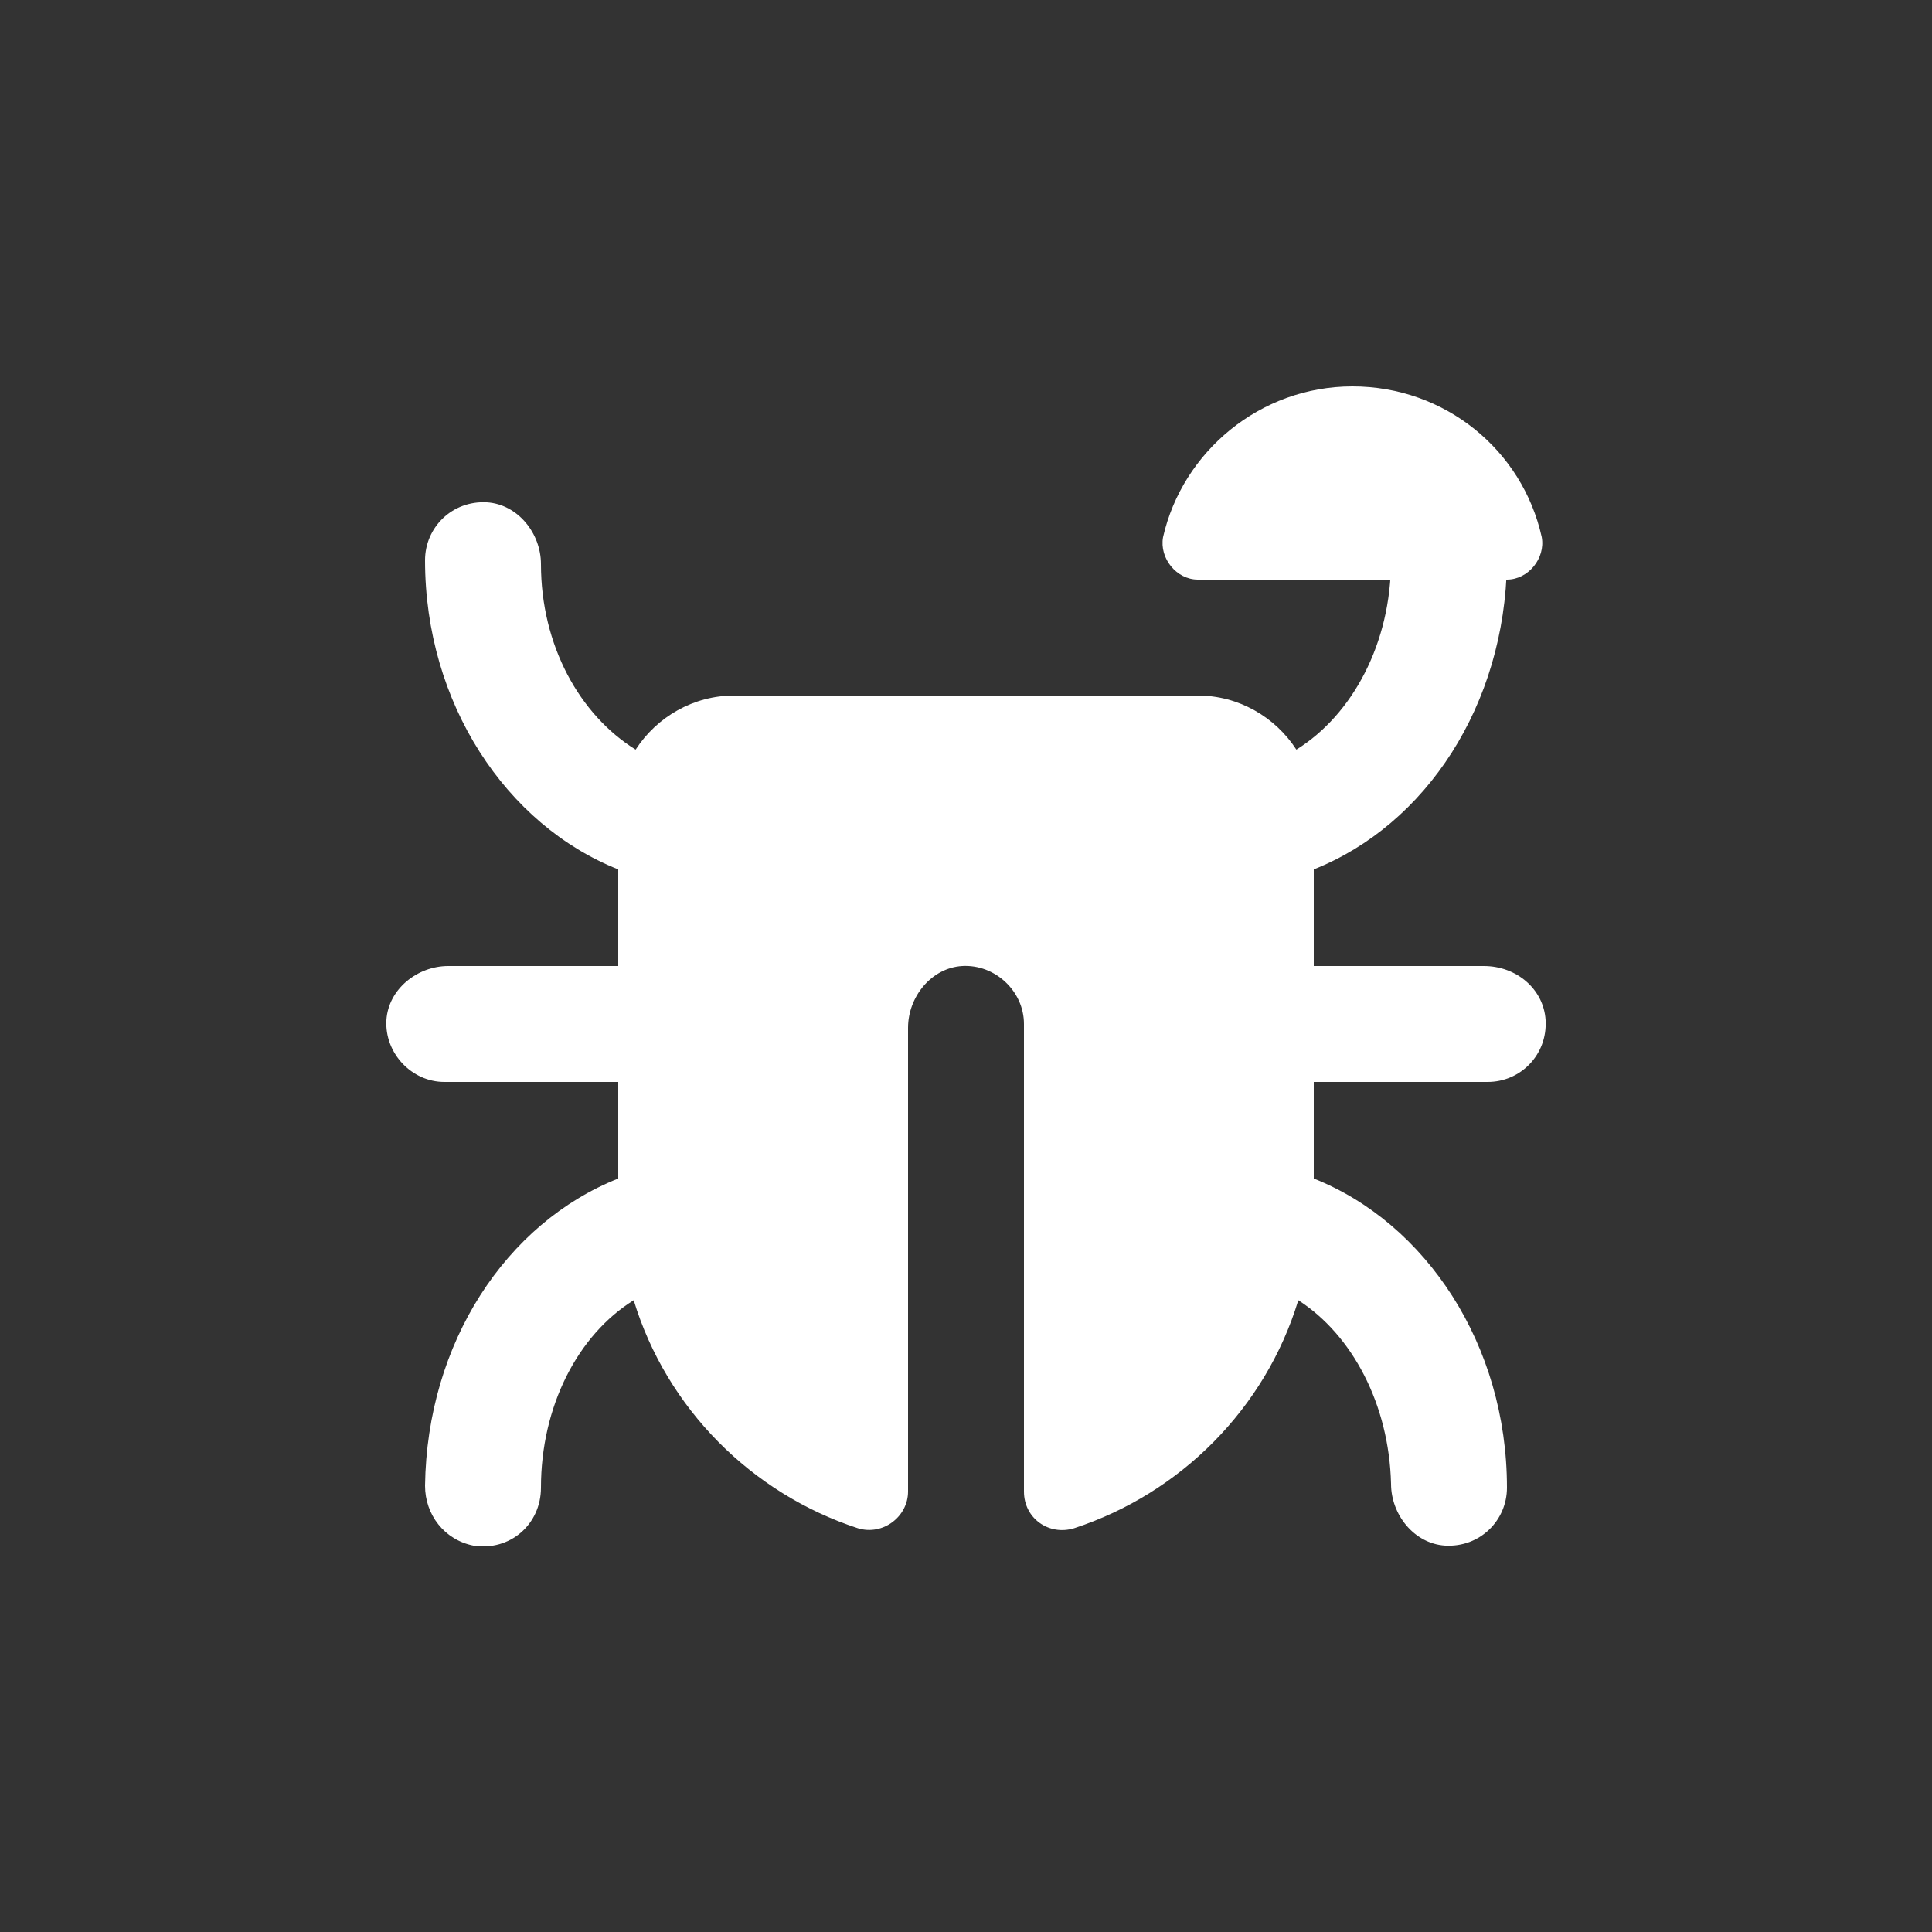 <?xml version="1.0"?><svg xmlns="http://www.w3.org/2000/svg" width="100" height="100" viewBox="0 0 100 100"><rect x="0" y="0" width="100" height="100" fill="#333333" stroke="none"/><g fill="#fff"><path d="m42 30h36c1.1 0 2-1.1 1.8-2.2-1-4.5-5-7.8-9.8-7.8s-8.8 3.4-9.8 7.8c-0.2 1.1 0.7 2.2 1.8 2.2z m35 26c1.7 0 3.1-1.4 3-3.2-0.1-1.6-1.5-2.8-3.2-2.8h-8.8v-5c5.8-2.3 9.9-8.5 10-15.9 0-1.5-1-2.8-2.5-3.1-1.9-0.3-3.5 1.1-3.5 3 0 4.3-2 8-4.9 9.8-1.1-1.7-3-2.8-5.1-2.8h-24c-2.1 0-4 1.1-5.1 2.8-2.9-1.8-4.9-5.4-4.9-9.6 0-1.6-1.2-3.1-2.8-3.2-1.8-0.1-3.2 1.3-3.2 3 0 7.4 4.2 13.7 10 16v5h-8.8c-1.6 0-3.1 1.2-3.2 2.8-0.1 1.7 1.3 3.2 3 3.2h9v5c-5.8 2.3-9.9 8.5-10 15.9 0 1.5 1 2.8 2.5 3.1 1.9 0.3 3.5-1.1 3.5-3 0-4.2 1.9-7.9 4.8-9.7 1.7 5.6 6.1 10 11.6 11.8 1.3 0.4 2.6-0.6 2.6-1.9v-24c0-1.6 1.2-3.1 2.8-3.2 1.7-0.1 3.2 1.3 3.2 3v24.2c0 1.4 1.3 2.3 2.6 1.9 5.5-1.8 9.9-6.2 11.6-11.8 2.8 1.8 4.7 5.4 4.8 9.5 0 1.6 1.2 3.1 2.8 3.2 1.8 0.1 3.2-1.3 3.2-3 0-7.4-4.2-13.7-10-16v-5h9z"></path></g></svg>